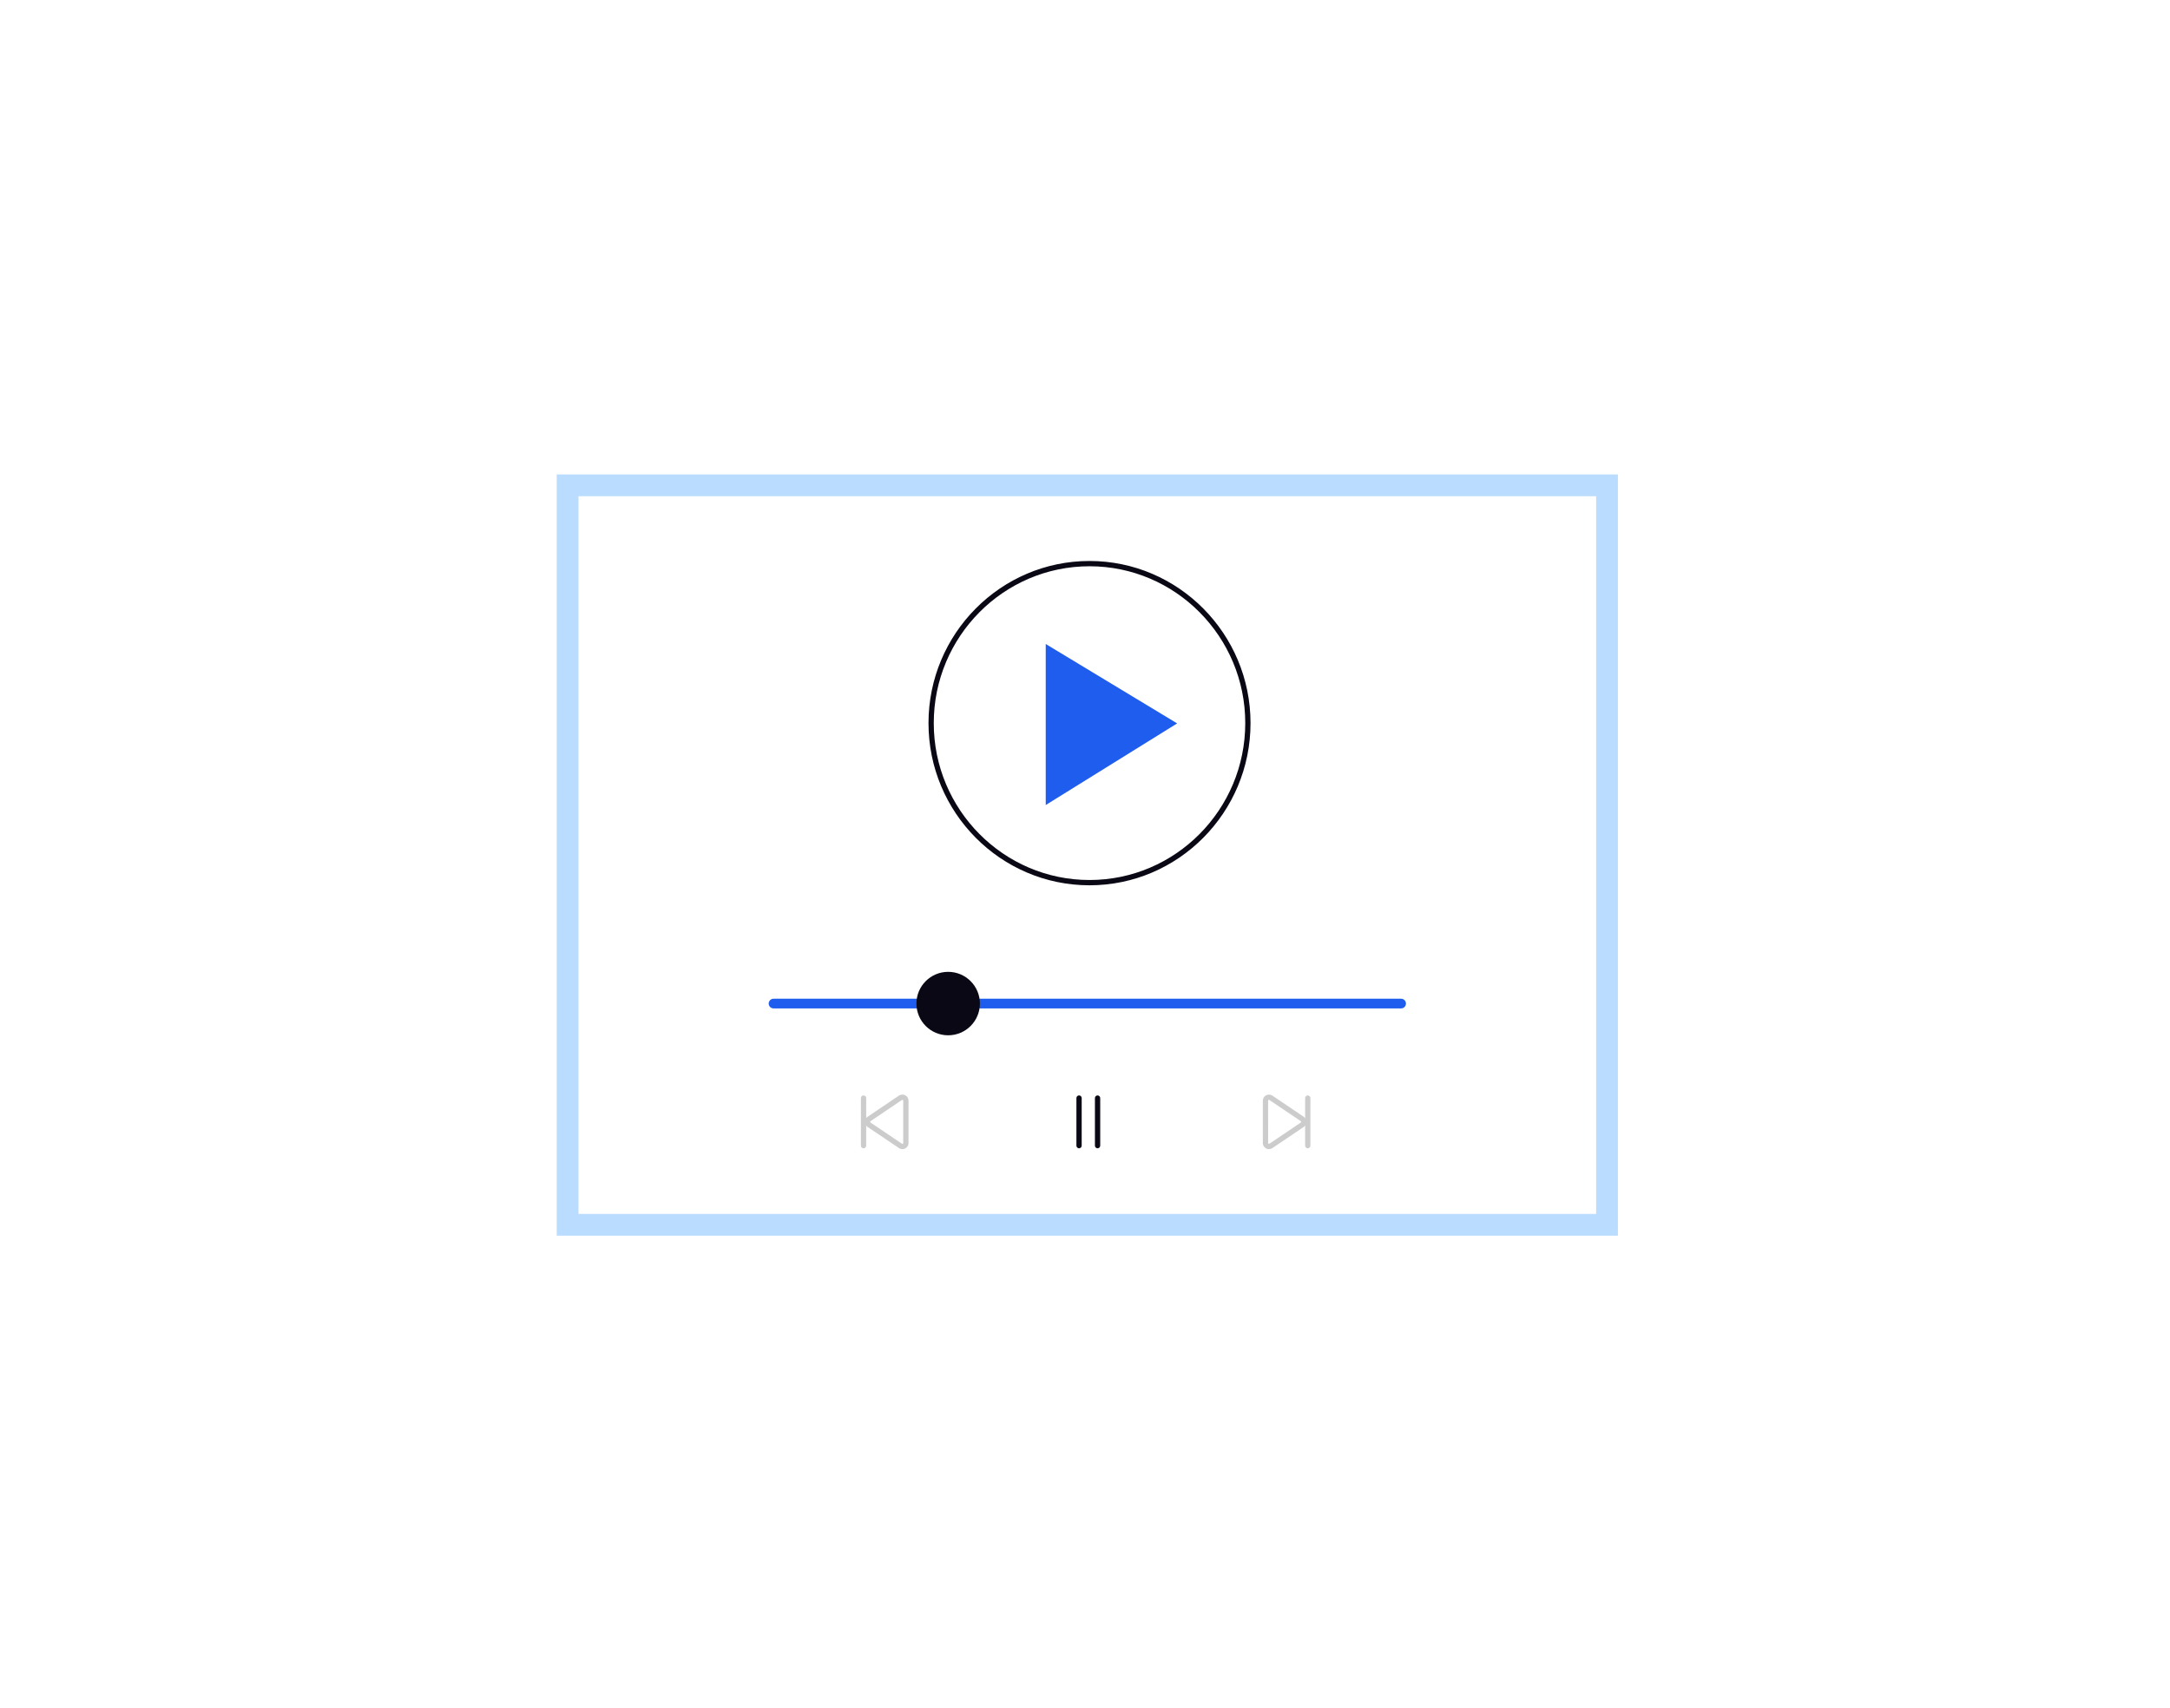 <svg width="343" height="270" viewBox="0 0 343 270" fill="none" xmlns="http://www.w3.org/2000/svg">
<rect width="343" height="270" fill="white"/>
<path d="M91.442 191.905H252.293V78.442H91.442V191.905Z" fill="white"/>
<path d="M255.735 195.347H88V75H255.735V195.347ZM91.442 191.905H252.293V78.442H91.442L91.442 191.905Z" fill="#007EFF" fill-opacity="0.27"/>
<path d="M172.213 139.952C158.179 139.952 146.762 128.452 146.762 114.317C146.762 100.182 158.179 88.682 172.213 88.682C186.246 88.682 197.664 100.182 197.664 114.317C197.664 128.452 186.246 139.952 172.213 139.952ZM172.213 89.517C158.639 89.517 147.595 100.642 147.595 114.316C147.595 127.991 158.638 139.116 172.213 139.116C185.788 139.116 196.83 127.991 196.83 114.316C196.83 100.642 185.786 89.517 172.213 89.517V89.517Z" fill="#090814"/>
<path d="M165.293 101.806V127.263L186.066 114.36L165.293 101.806Z" fill="#1F5DEE"/>
<path d="M221.463 159.416H122.27C122.067 159.416 121.872 159.335 121.728 159.192C121.584 159.048 121.503 158.853 121.503 158.649C121.503 158.446 121.584 158.251 121.728 158.107C121.872 157.963 122.067 157.882 122.27 157.882H221.463C221.667 157.882 221.862 157.963 222.005 158.107C222.149 158.251 222.23 158.446 222.23 158.649C222.23 158.853 222.149 159.048 222.005 159.192C221.862 159.335 221.667 159.416 221.463 159.416Z" fill="#1F5DEE"/>
<path d="M136.498 181.528C136.387 181.528 136.281 181.484 136.202 181.405C136.124 181.327 136.08 181.221 136.08 181.11V173.587C136.08 173.476 136.124 173.37 136.202 173.291C136.281 173.213 136.387 173.169 136.498 173.169C136.609 173.169 136.715 173.213 136.793 173.291C136.872 173.37 136.916 173.476 136.916 173.587V181.11C136.916 181.221 136.872 181.327 136.793 181.405C136.715 181.484 136.609 181.528 136.498 181.528Z" fill="#CCCCCC"/>
<path d="M170.561 181.528C170.45 181.528 170.343 181.484 170.265 181.405C170.187 181.327 170.143 181.221 170.143 181.11V173.587C170.143 173.476 170.187 173.37 170.265 173.291C170.343 173.213 170.45 173.169 170.561 173.169C170.671 173.169 170.778 173.213 170.856 173.291C170.934 173.37 170.978 173.476 170.978 173.587V181.11C170.978 181.221 170.934 181.327 170.856 181.405C170.778 181.484 170.671 181.528 170.561 181.528Z" fill="#090814"/>
<path d="M173.487 181.528C173.376 181.528 173.27 181.484 173.191 181.405C173.113 181.327 173.069 181.221 173.069 181.11V173.587C173.069 173.476 173.113 173.37 173.191 173.291C173.27 173.213 173.376 173.169 173.487 173.169C173.598 173.169 173.704 173.213 173.782 173.291C173.861 173.37 173.905 173.476 173.905 173.587V181.11C173.905 181.221 173.861 181.327 173.782 181.405C173.704 181.484 173.598 181.528 173.487 181.528Z" fill="#090814"/>
<path d="M142.634 181.664C142.464 181.663 142.296 181.618 142.149 181.532L137.178 178.179L137.15 178.162C137.013 178.075 136.9 177.955 136.822 177.813C136.745 177.67 136.705 177.51 136.707 177.348C136.707 177.177 136.751 177.01 136.836 176.862C136.921 176.715 137.044 176.592 137.192 176.508L142.124 173.179C142.271 173.088 142.439 173.038 142.612 173.034C142.785 173.03 142.955 173.073 143.106 173.157C143.257 173.241 143.382 173.363 143.47 173.512C143.557 173.661 143.603 173.831 143.603 174.003V180.69C143.603 180.948 143.5 181.194 143.319 181.376C143.137 181.558 142.891 181.661 142.634 181.662L142.634 181.664ZM142.592 180.824C142.61 180.829 142.63 180.831 142.648 180.828C142.667 180.826 142.685 180.819 142.701 180.808C142.722 180.797 142.739 180.78 142.75 180.76C142.762 180.739 142.768 180.716 142.768 180.693V174.005C142.768 173.982 142.762 173.959 142.75 173.938C142.738 173.918 142.721 173.901 142.701 173.889C142.681 173.878 142.658 173.872 142.634 173.872C142.611 173.872 142.588 173.878 142.567 173.889L137.635 177.218C137.552 177.267 137.544 177.321 137.544 177.35C137.543 177.373 137.549 177.397 137.561 177.417C137.573 177.437 137.59 177.454 137.611 177.466L137.636 177.481L142.592 180.824Z" fill="#CCCCCC"/>
<path d="M206.713 181.528C206.603 181.528 206.496 181.484 206.418 181.405C206.34 181.327 206.296 181.221 206.296 181.11V173.587C206.296 173.476 206.34 173.37 206.418 173.291C206.496 173.213 206.603 173.169 206.713 173.169C206.824 173.169 206.931 173.213 207.009 173.291C207.087 173.37 207.131 173.476 207.131 173.587V181.11C207.131 181.221 207.087 181.327 207.009 181.405C206.931 181.484 206.824 181.528 206.713 181.528Z" fill="#CCCCCC"/>
<path d="M200.571 181.662C200.403 181.662 200.239 181.617 200.094 181.533C199.946 181.448 199.823 181.326 199.738 181.178C199.653 181.031 199.608 180.863 199.609 180.693V174.006C199.609 173.835 199.654 173.668 199.739 173.521C199.824 173.373 199.947 173.251 200.094 173.166C200.242 173.081 200.409 173.036 200.579 173.036C200.749 173.036 200.916 173.081 201.064 173.166L206.045 176.526C206.187 176.611 206.305 176.732 206.385 176.877C206.466 177.021 206.507 177.184 206.505 177.35C206.506 177.518 206.463 177.683 206.38 177.828C206.298 177.974 206.179 178.096 206.034 178.181L201.088 181.519C200.931 181.612 200.753 181.662 200.571 181.664L200.571 181.662ZM200.446 180.693C200.446 180.716 200.452 180.739 200.464 180.76C200.475 180.78 200.492 180.797 200.512 180.809C200.533 180.82 200.556 180.827 200.579 180.827C200.603 180.827 200.626 180.82 200.646 180.809L205.597 177.468C205.619 177.456 205.637 177.439 205.649 177.418C205.662 177.397 205.669 177.373 205.67 177.349C205.67 177.325 205.665 177.302 205.653 177.282C205.641 177.261 205.624 177.244 205.603 177.233L200.621 173.873C200.603 173.867 200.584 173.866 200.565 173.868C200.546 173.871 200.528 173.878 200.512 173.889C200.491 173.9 200.474 173.917 200.463 173.937C200.451 173.958 200.445 173.981 200.445 174.004L200.446 180.693Z" fill="#CCCCCC"/>
<path d="M149.872 163.665C152.642 163.665 154.887 161.419 154.887 158.649C154.887 155.879 152.642 153.634 149.872 153.634C147.102 153.634 144.856 155.879 144.856 158.649C144.856 161.419 147.102 163.665 149.872 163.665Z" fill="#090814"/>
</svg>
